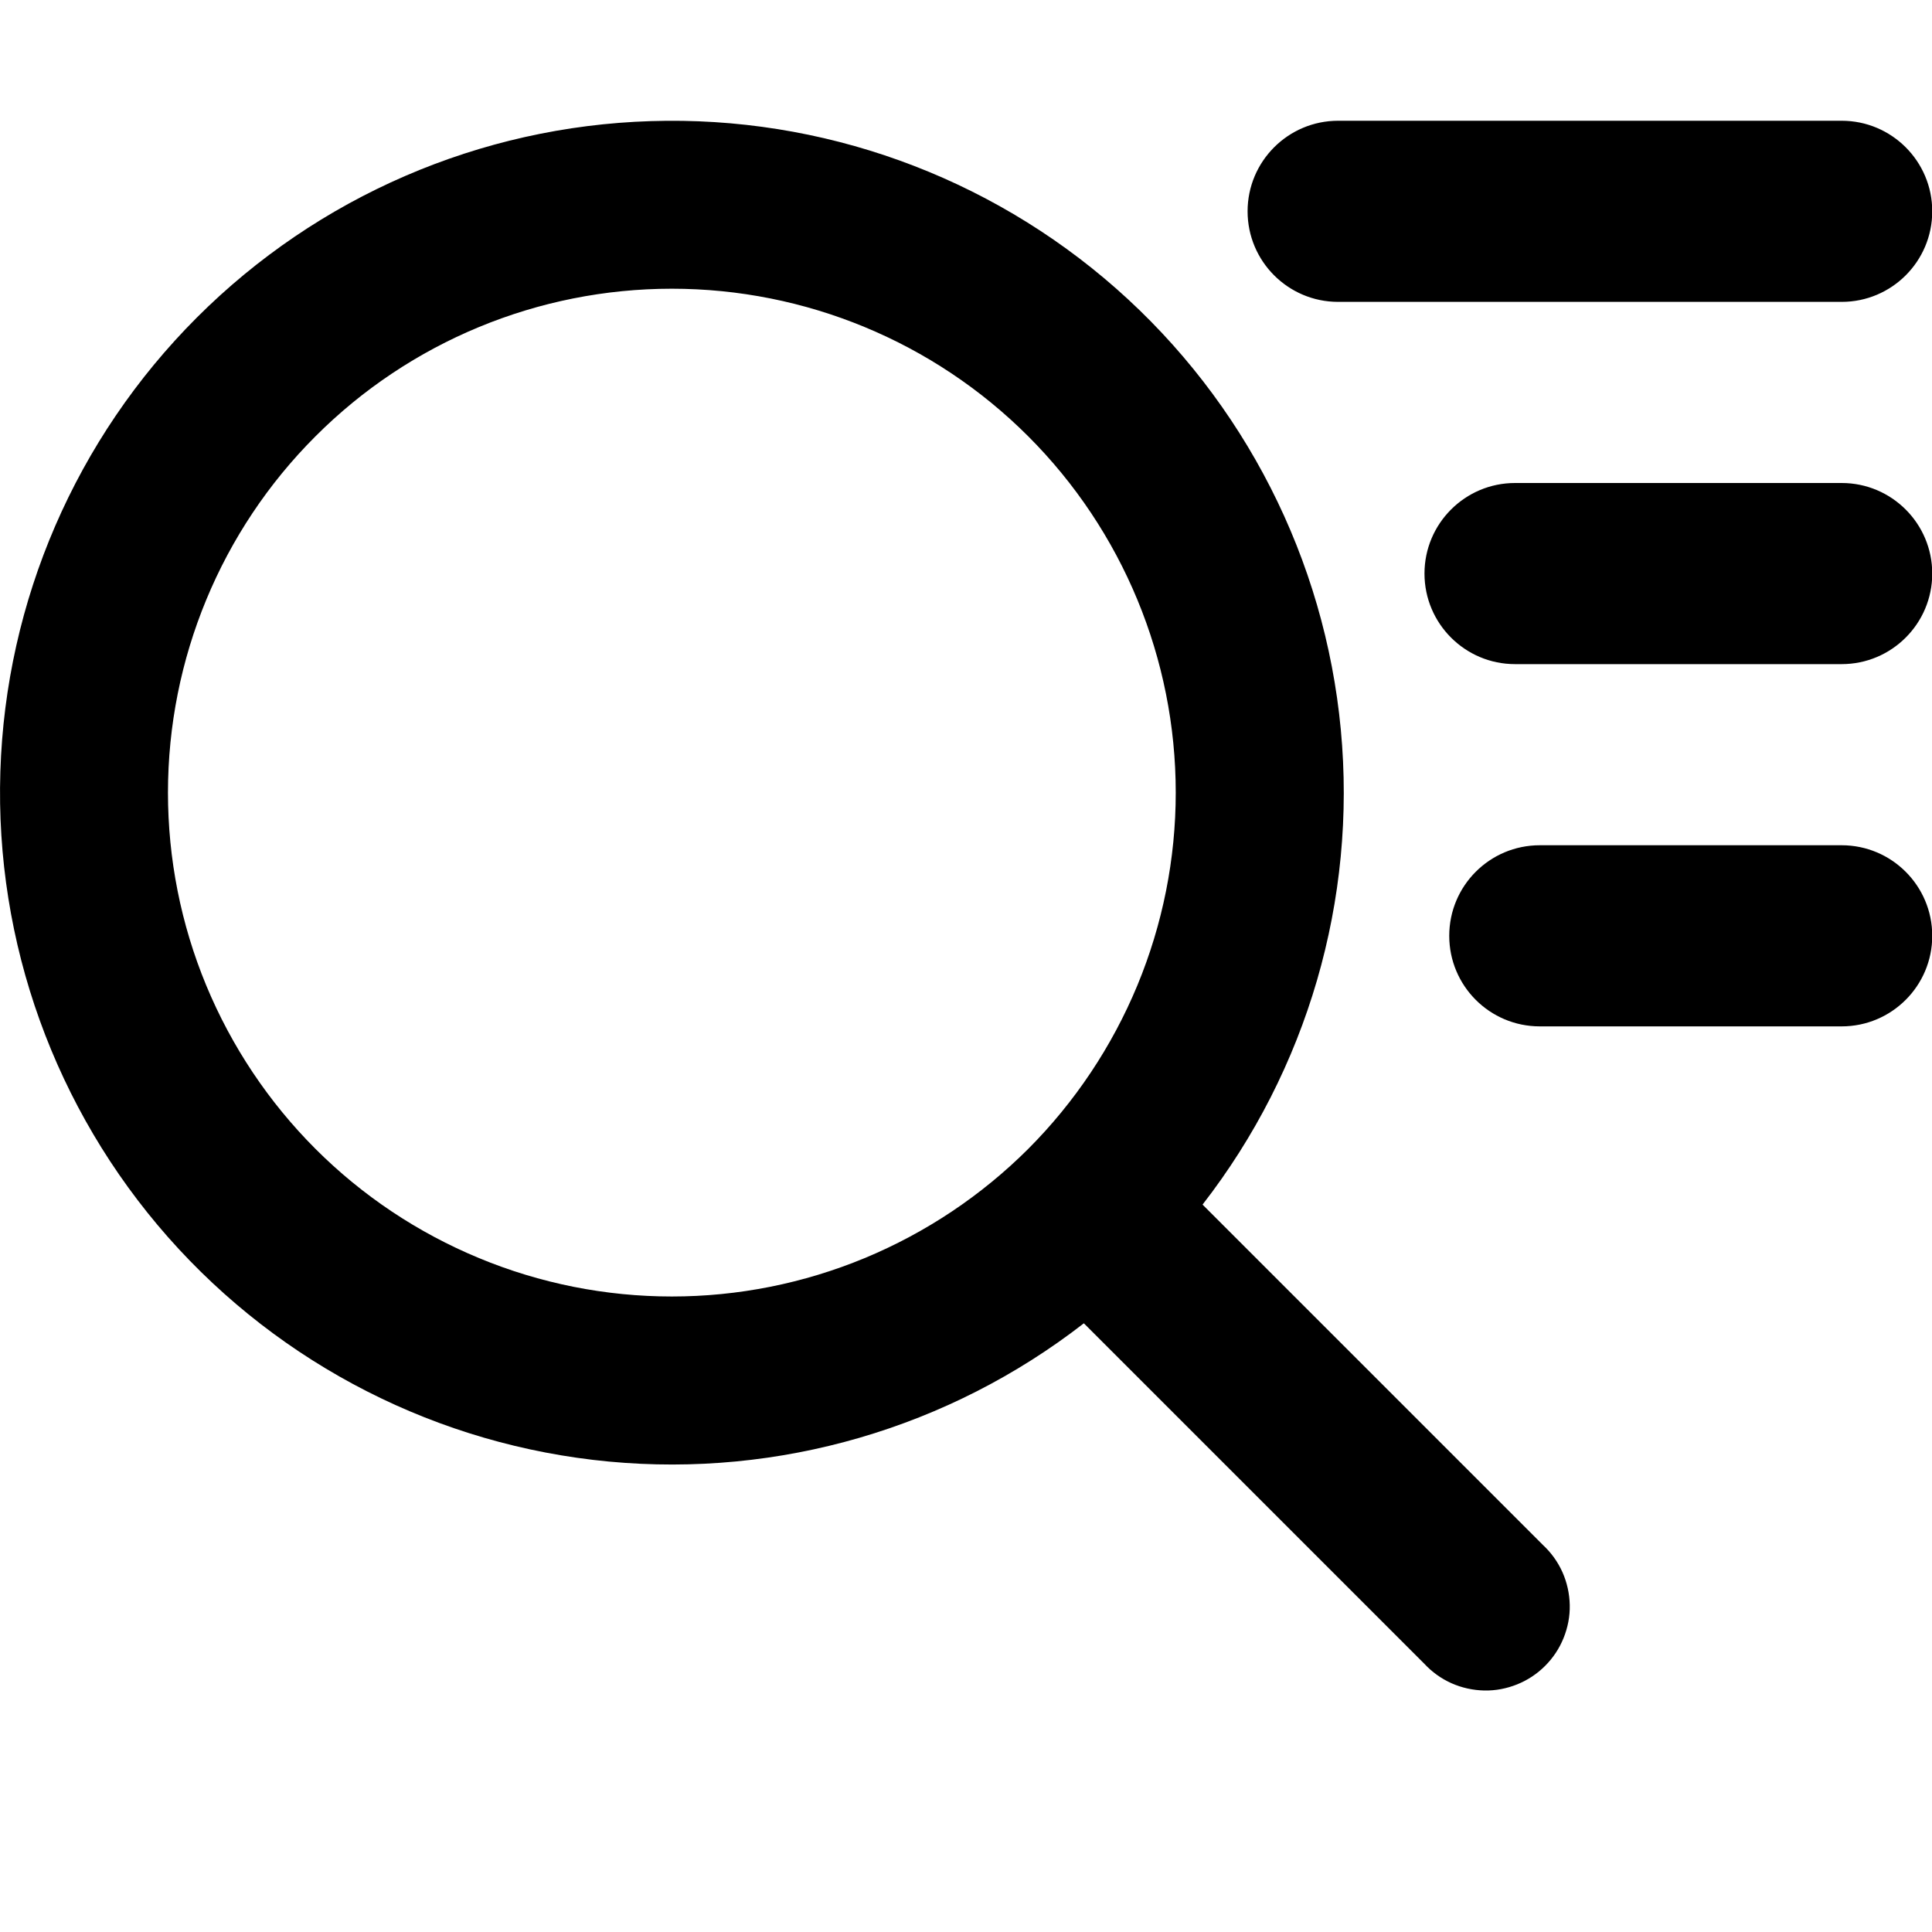 <svg width="16" height="16" viewBox="0 0 16 16" fill="none" xmlns="http://www.w3.org/2000/svg">
<g clip-path="url(#clip0_213_5315)">
<path fill-rule="evenodd" clip-rule="evenodd" d="M10.332 1.75C10.332 1.336 10.668 1 11.082 1H15.252C15.666 1 16.002 1.336 16.002 1.75C16.002 2.164 15.666 2.5 15.252 2.5H11.082C10.668 2.5 10.332 2.164 10.332 1.75ZM11.797 4.75C11.797 4.336 12.133 4 12.547 4H15.252C15.666 4 16.002 4.336 16.002 4.75C16.002 5.164 15.666 5.5 15.252 5.5H12.547C12.133 5.5 11.797 5.164 11.797 4.75ZM12.002 7.75C12.002 7.336 12.337 7 12.752 7H15.252C15.666 7 16.002 7.336 16.002 7.75C16.002 8.164 15.666 8.5 15.252 8.5H12.752C12.337 8.5 12.002 8.164 12.002 7.75ZM9.419 8.161C9.629 7.654 9.737 7.112 9.737 6.564C9.737 5.457 9.297 4.395 8.515 3.613C7.732 2.83 6.67 2.391 5.564 2.391C4.457 2.391 3.395 2.83 2.613 3.613C1.83 4.395 1.391 5.457 1.391 6.564C1.391 7.112 1.498 7.654 1.708 8.161C1.918 8.667 2.225 9.127 2.613 9.515C3 9.902 3.46 10.209 3.967 10.419C4.473 10.629 5.016 10.737 5.564 10.737C6.112 10.737 6.654 10.629 7.161 10.419C7.667 10.209 8.127 9.902 8.515 9.515C8.902 9.127 9.209 8.667 9.419 8.161ZM5.042 12.104C6.452 12.237 7.858 11.827 8.976 10.959L11.796 13.779C11.859 13.847 11.936 13.902 12.021 13.94C12.107 13.978 12.199 13.998 12.292 14C12.386 14.002 12.478 13.984 12.565 13.949C12.652 13.914 12.73 13.862 12.796 13.796C12.862 13.73 12.914 13.652 12.949 13.565C12.984 13.478 13.002 13.386 13 13.292C12.998 13.199 12.978 13.107 12.94 13.021C12.902 12.936 12.847 12.859 12.779 12.796L9.959 9.976C10.827 8.858 11.237 7.452 11.104 6.042C10.971 4.633 10.306 3.327 9.245 2.391C8.183 1.455 6.805 0.958 5.39 1.003C3.975 1.047 2.631 1.629 1.63 2.63C0.629 3.631 0.047 4.975 0.003 6.39C-0.042 7.805 0.455 9.183 1.391 10.245C2.327 11.306 3.633 11.971 5.042 12.104Z" fill="currentColor"/>
</g>
<defs>
<clipPath id="clip0_213_5315">
<rect width="16" height="16" fill="white"/>
</clipPath>
</defs>
</svg>
